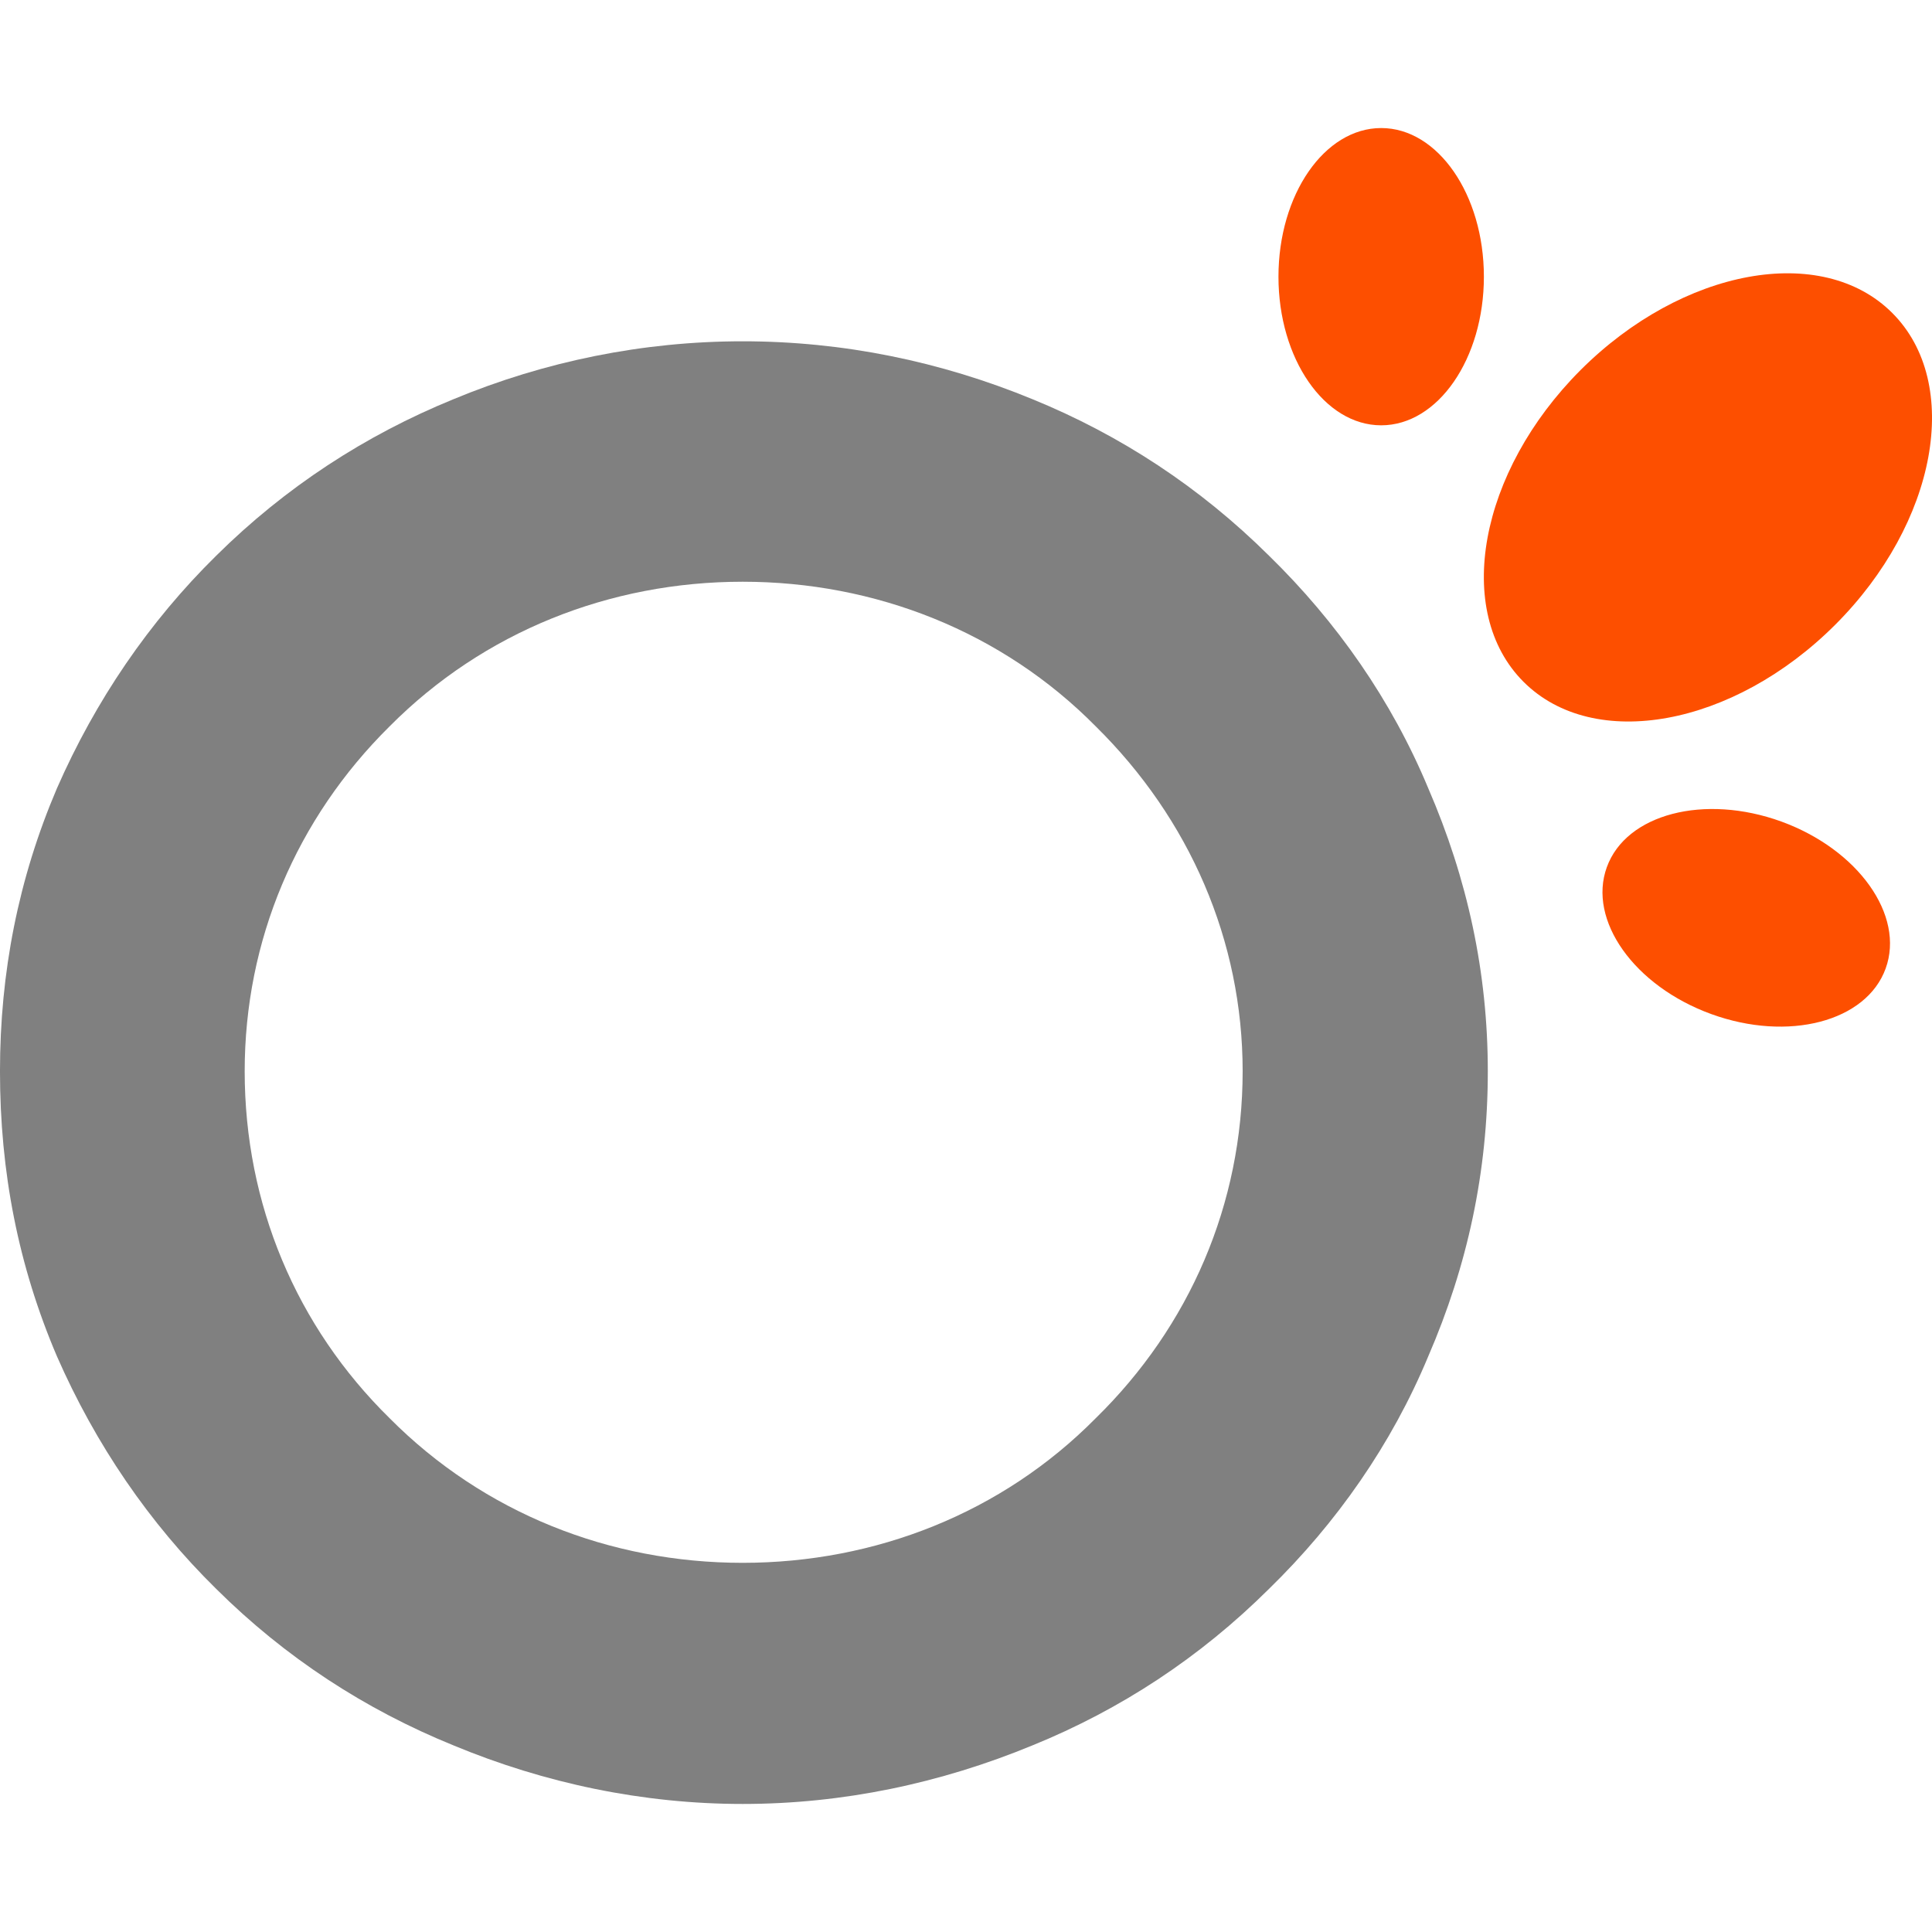 <?xml version="1.0" encoding="utf-8"?>
<!-- Generator: Adobe Illustrator 16.0.0, SVG Export Plug-In . SVG Version: 6.00 Build 0)  -->
<!DOCTYPE svg PUBLIC "-//W3C//DTD SVG 1.1//EN" "http://www.w3.org/Graphics/SVG/1.1/DTD/svg11.dtd">
<svg version="1.1" id="Layer_1" xmlns="http://www.w3.org/2000/svg" xmlns:xlink="http://www.w3.org/1999/xlink" x="0px" y="0px"
	 width="156px" height="156px" viewBox="0 0 156 156" enable-background="new 0 0 156 156" xml:space="preserve">
<path fill="#808080" d="M115.324,63.647c-2.953-7.1-7.395-13.446-12.855-18.774c-5.58-5.537-11.982-9.73-19.095-12.637
	c-7.438-3.063-15.312-4.678-23.408-4.678c-8.045,0-15.979,1.614-23.356,4.678c-7.117,2.906-13.565,7.1-19.155,12.637
	C12.041,50.201,7.715,56.548,4.6,63.647c-3.124,7.313-4.601,14.892-4.601,22.855c0,8.123,1.477,15.706,4.601,23.02
	c3.115,7.1,7.438,13.445,12.854,18.77c5.581,5.546,12.034,9.744,19.155,12.637c7.378,3.068,15.312,4.732,23.356,4.732
	c8.097,0,15.971-1.664,23.408-4.732c7.112-2.893,13.515-7.091,19.095-12.637c5.461-5.324,9.902-11.67,12.855-18.77
	c3.167-7.313,4.811-14.893,4.811-23.02C120.135,78.535,118.491,70.956,115.324,63.647 M88.467,114.521
	c-7.549,7.639-17.785,11.67-28.501,11.67c-10.724,0-20.909-4.031-28.5-11.67c-7.558-7.42-11.709-17.314-11.709-28.025
	c0-10.54,4.151-20.383,11.709-27.854c7.591-7.639,17.776-11.67,28.5-11.67c10.716,0,20.952,4.031,28.501,11.67
	c7.592,7.476,11.871,17.318,11.871,27.854C100.338,97.206,96.059,107.101,88.467,114.521"/>
<path fill="#FD4F00" d="M148.19,50.441c-8.226,8.225-19.497,10.291-25.172,4.612c-5.675-5.674-3.611-16.946,4.604-25.171
	c8.226-8.221,19.497-10.288,25.172-4.609C158.469,30.952,156.415,42.216,148.19,50.441"/>
<path fill="#FD4F00" d="M138.177,81.882c-6.223-2.264-9.997-7.579-8.431-11.867c1.558-4.292,7.865-5.936,14.088-3.68
	c6.213,2.268,9.987,7.578,8.422,11.871C150.698,82.498,144.39,84.142,138.177,81.882"/>
<path fill="#FD4F00" d="M119.817,22.343c0,6.629-3.714,11.999-8.293,11.999s-8.294-5.375-8.294-11.999
	c0-6.629,3.715-12.004,8.294-12.004C116.095,10.339,119.817,15.709,119.817,22.343"/>
</svg>
